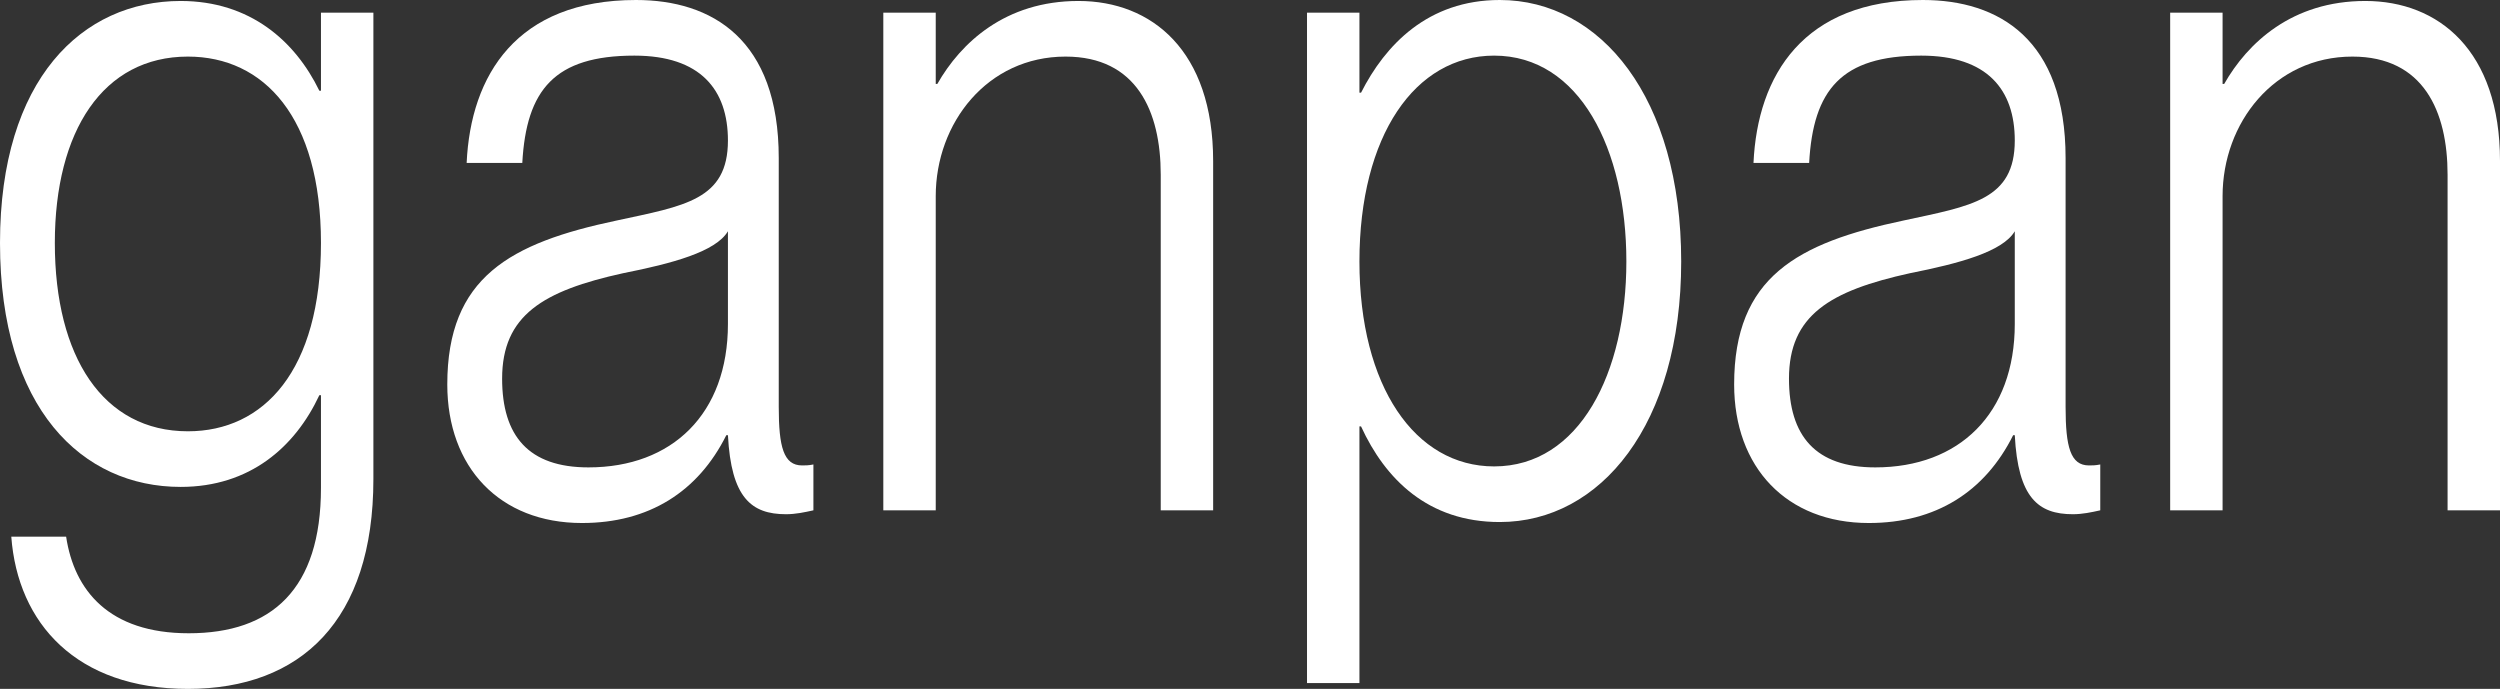 <svg width="225" height="62" viewBox="0 0 225 62" fill="none" xmlns="http://www.w3.org/2000/svg">
<rect x="0" y="0" width="225" height="62" fill="#333333" stroke="none"/>
<g style="mix-blend-mode:difference">
<path d="M28.887 8.167V1.142H33.605V43.119C33.605 55.853 27.072 62 16.911 62C6.895 62 1.597 56.116 1.016 48.3H5.952C6.677 53.13 9.798 56.994 16.984 56.994C24.46 56.994 28.887 53.042 28.887 43.909V35.567H28.742C26.564 40.221 22.5 43.822 16.258 43.822C7.403 43.822 0 36.796 0 21.867C0 7.113 7.403 0.088 16.258 0.088C22.5 0.088 26.564 3.688 28.742 8.167H28.887ZM16.911 38.816C23.734 38.816 28.887 33.371 28.887 21.867C28.887 10.538 23.734 5.093 16.911 5.093C9.29 5.093 4.935 11.768 4.935 21.867C4.935 32.142 9.29 38.816 16.911 38.816Z" fill="white"/>
<path d="M52.377 47.071C44.974 47.071 40.256 42.065 40.256 34.601C40.256 24.941 45.917 21.867 55.498 19.847C61.595 18.53 65.514 18.003 65.514 12.646C65.514 8.079 63.046 5.006 57.095 5.006C49.909 5.006 47.369 8.079 47.006 14.666H41.998C42.361 6.762 46.498 0 57.24 0C64.062 0 70.087 3.513 70.087 14.227V36.62C70.087 40.221 70.522 41.889 72.191 41.889C72.482 41.889 72.772 41.889 73.207 41.802V45.929C72.409 46.105 71.611 46.28 70.74 46.28C67.619 46.28 65.804 44.788 65.514 39.167H65.369C62.828 44.261 58.401 47.071 52.377 47.071ZM52.958 42.065C60.506 42.065 65.514 37.235 65.514 29.156V20.813C64.425 22.657 60.506 23.711 56.078 24.589C48.893 26.17 45.191 28.365 45.191 34.074C45.191 39.255 47.587 42.065 52.958 42.065Z" fill="white"/>
<path d="M97.062 0.088C103.667 0.088 109.183 4.567 109.183 14.49V45.929H104.466V15.72C104.466 10.011 102.288 5.093 95.901 5.093C88.861 5.093 84.216 11.065 84.216 17.652V45.929H79.498V1.142H84.216V7.552H84.361C86.466 3.864 90.458 0.088 97.062 0.088Z" fill="white"/>
<path d="M134.978 0C144.05 0 151.308 8.782 151.308 23.535C151.308 38.201 144.05 46.983 134.978 46.983C128.518 46.983 124.671 43.119 122.494 38.377H122.349V61.473H117.631V1.142H122.349V8.343H122.494C124.671 4.04 128.518 0 134.978 0ZM134.47 41.977C142.163 41.977 146.373 33.547 146.373 23.535C146.373 13.436 142.163 5.006 134.47 5.006C127.357 5.006 122.349 12.207 122.349 23.535C122.349 34.776 127.357 41.977 134.47 41.977Z" fill="white"/>
<path d="M168.193 47.071C160.79 47.071 156.073 42.065 156.073 34.601C156.073 24.941 161.734 21.867 171.314 19.847C177.411 18.53 181.33 18.003 181.33 12.646C181.33 8.079 178.863 5.006 172.911 5.006C165.726 5.006 163.185 8.079 162.823 14.666H157.814C158.177 6.762 162.314 0 173.056 0C179.879 0 185.903 3.513 185.903 14.227V36.62C185.903 40.221 186.339 41.889 188.008 41.889C188.298 41.889 188.589 41.889 189.024 41.802V45.929C188.226 46.105 187.427 46.28 186.556 46.28C183.435 46.28 181.621 44.788 181.33 39.167H181.185C178.645 44.261 174.218 47.071 168.193 47.071ZM168.774 42.065C176.322 42.065 181.33 37.235 181.33 29.156V20.813C180.242 22.657 176.322 23.711 171.895 24.589C164.71 26.17 161.008 28.365 161.008 34.074C161.008 39.255 163.403 42.065 168.774 42.065Z" fill="white"/>
<path d="M212.879 0.088C219.484 0.088 225 4.567 225 14.49V45.929H220.282V15.72C220.282 10.011 218.105 5.093 211.718 5.093C204.678 5.093 200.032 11.065 200.032 17.652V45.929H195.315V1.142H200.032V7.552H200.178C202.282 3.864 206.274 0.088 212.879 0.088Z" fill="white"/>
</g>
</svg>
